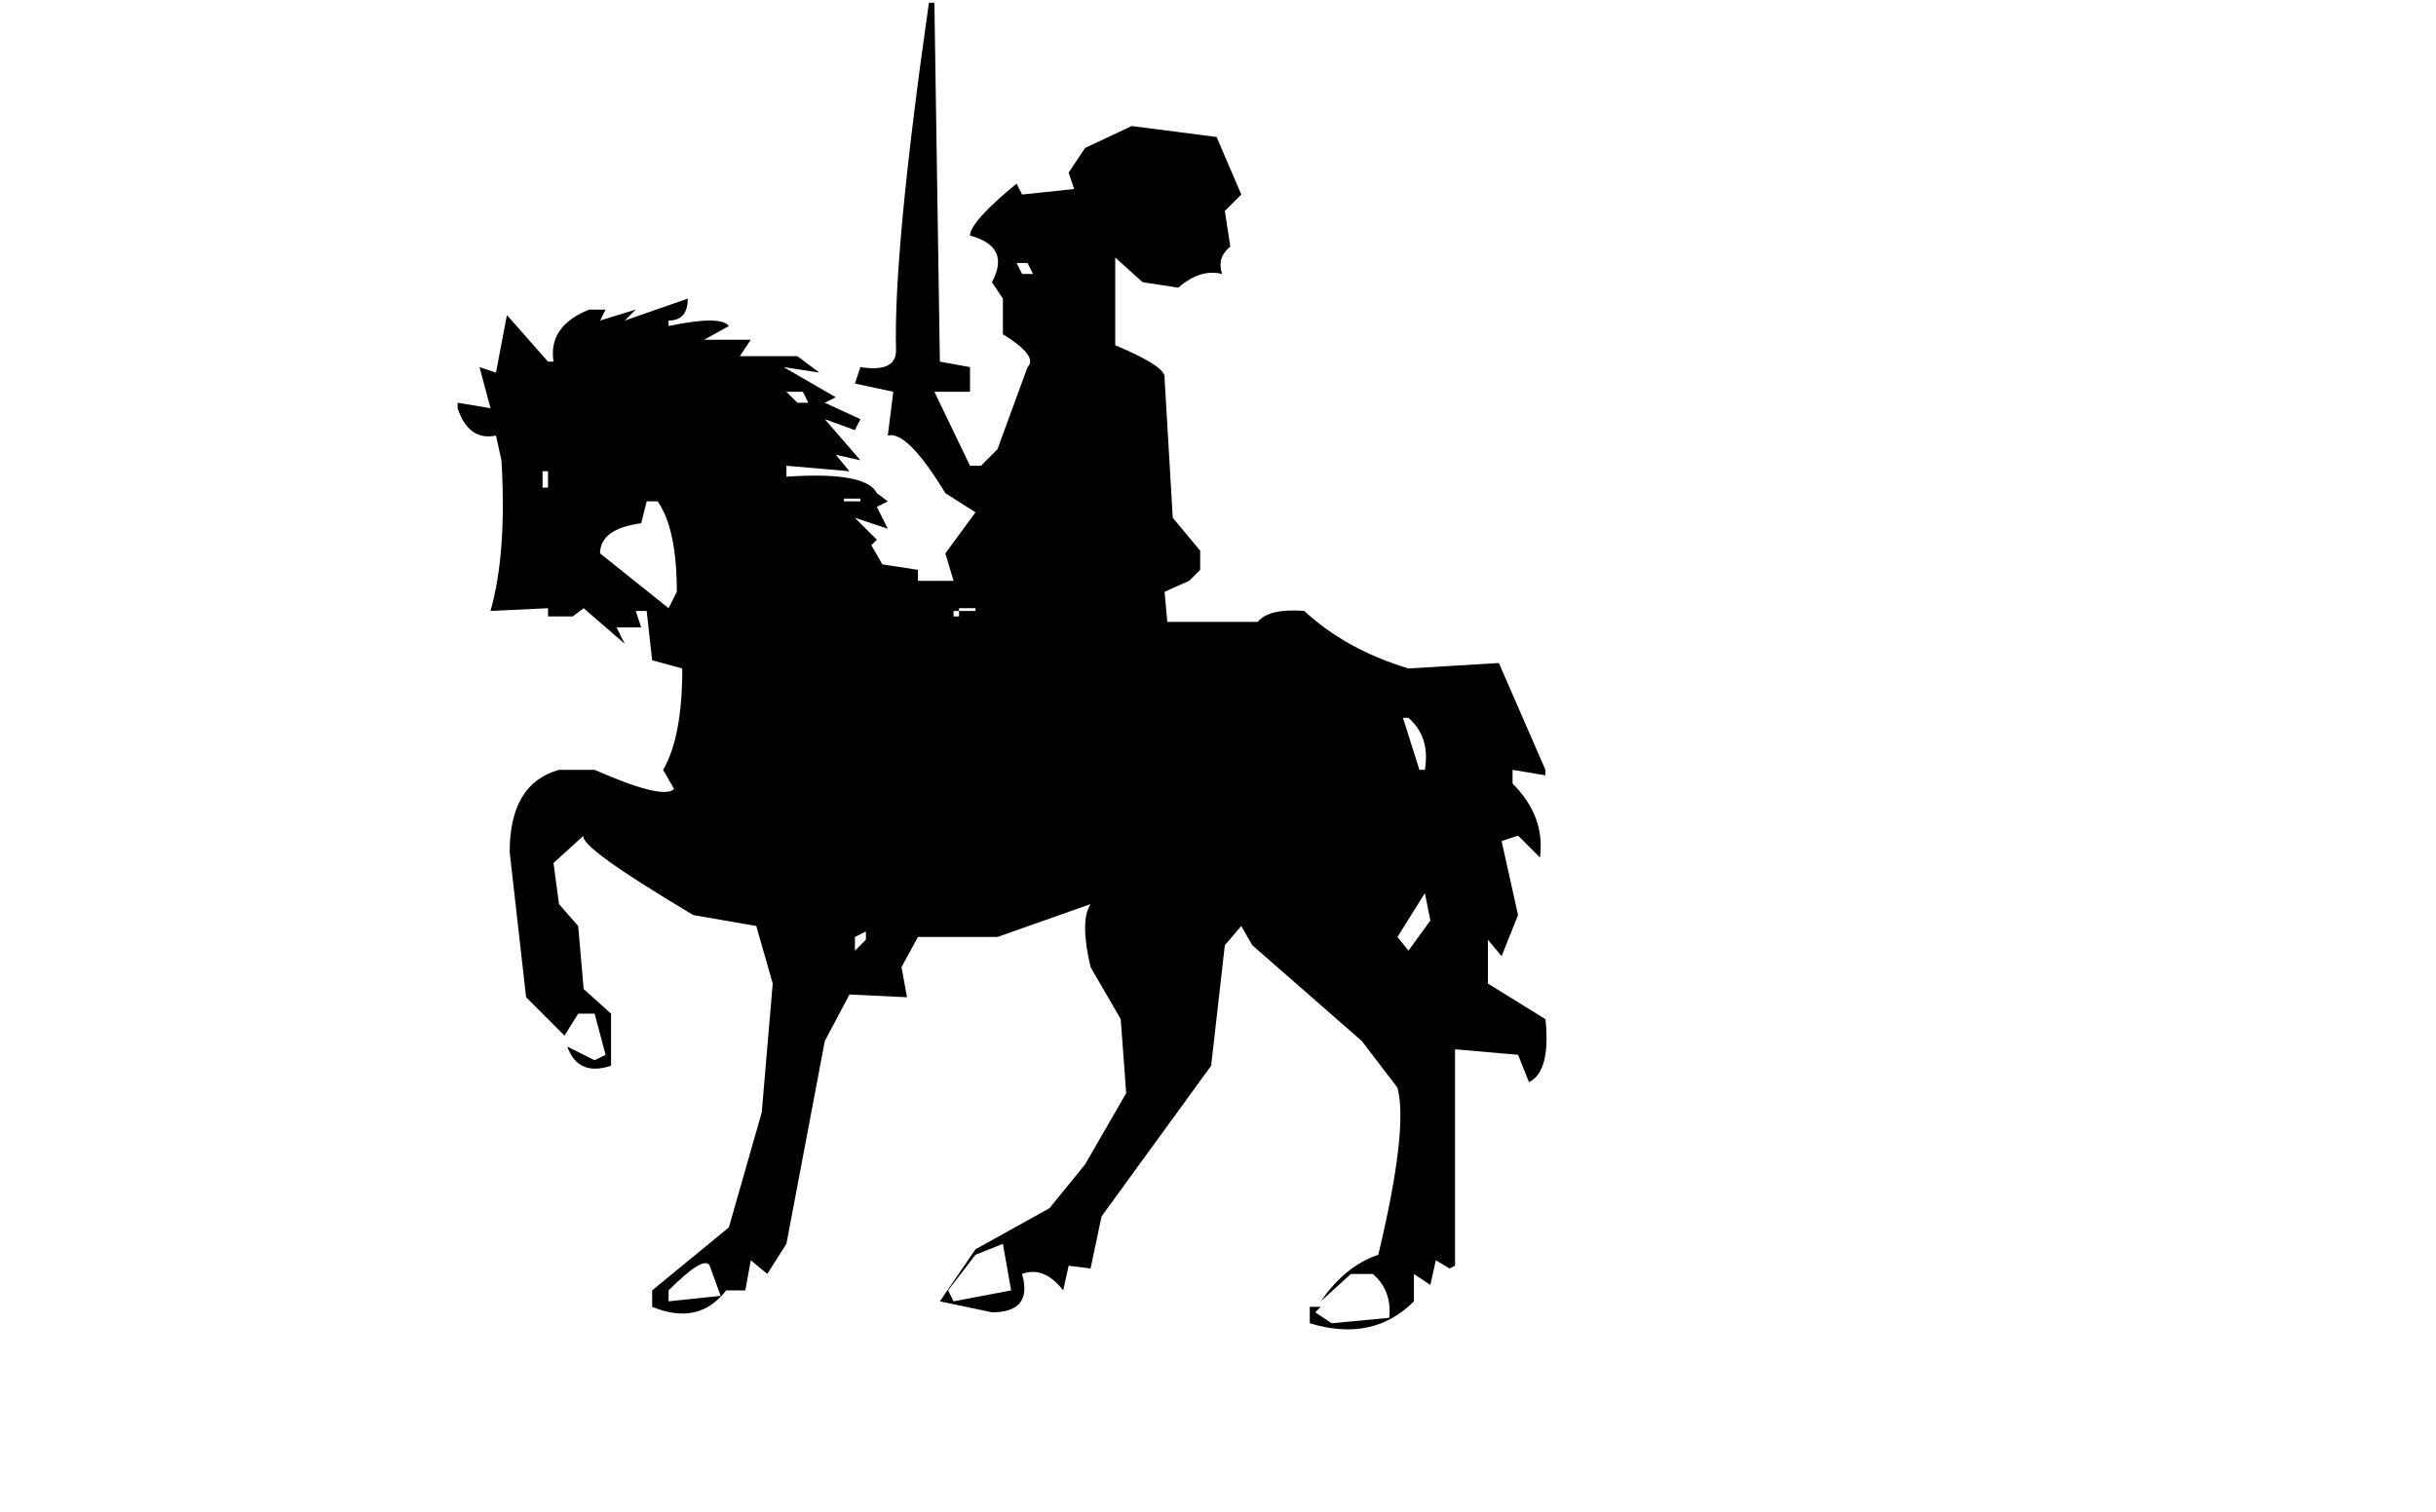 <svg xmlns="http://www.w3.org/2000/svg" xmlns:xlink="http://www.w3.org/1999/xlink" width="44.45" height="27.6"><use xlink:href="#a" width="19.85" height="24.2" transform="translate(8.35 .05)"/><defs><path id="a" fill="#000" fill-rule="evenodd" d="m-1.25-3.35.1 6.55.55.1v.45h-.65L-.6 5.1h.2l.3-.3.55-1.5q.2-.2-.45-.6v-.65l-.2-.3Q.15 1.1-.6.9q0-.25.85-.95l.1.2.95-.1-.1-.3.3-.45.85-.4 1.55.2.45 1.05-.3.3.1.65q-.25.2-.15.5-.4-.1-.8.25l-.65-.1-.5-.45v1.6q.95.4.9.6l.15 2.55.5.6V7l-.2.2-.45.2.05.55h1.65q.2-.25.85-.2.75.7 1.9 1.05l1.65-.1.85 1.95v.1l-.6-.1v.25q.6.6.5 1.35l-.4-.4-.3.1.3 1.35-.3.75-.25-.3v.8l1.05.65q.1.95-.3 1.15l-.2-.5-1.15-.1v3.95l-.1.05-.25-.15-.1.45-.3-.2v.5q-.75.75-1.9.4v-.3h.2l-.1.1.3.2 1.05-.1q.05-.5-.3-.8h-.4l-.55.5q.45-.65 1.05-.85.55-2.3.35-3.05l-.65-.85-2-1.75-.2-.35-.3.35-.25 2.2-2 2.75-.2.95-.4-.05-.1.45q-.35-.45-.75-.3.2.7-.55.7l-.95-.2.65-.95 1.35-.75.65-.8.75-1.3-.1-1.35-.55-.95q-.2-.85 0-1.15l-1.7.6h-1.45l-.3.55.1.55-1.05-.05-.45.85-.7 3.7-.35.55-.3-.25-.1.55h-.35q-.5.65-1.35.3v-.3L-5 19l.6-2.1.2-2.35-.3-1.05-1.15-.2q-2.1-1.25-2-1.45l-.55.5.1.75.35.4.1 1.15.5.45v.95q-.6.2-.8-.35l.5.25.2-.1-.2-.75h-.3l-.25.4-.7-.7-.3-2.65q0-1.25.9-1.5h.65Q-6.2 11.2-6 11l-.2-.35q.35-.6.35-1.85l-.55-.15-.1-.9h-.2l.1.3h-.45l.15.3-.75-.65-.2.15h-.45V7.7l-1.05.05q.3-1.05.2-2.75l-.1-.45q-.5.1-.7-.5v-.1l.6.1-.2-.75.3.1.2-1.05.75.85h.1q-.1-.65.65-.95h.3l-.1.2.65-.2-.2.2 1.15-.4q0 .4-.35.4v.1q.95-.2 1.1 0l-.45.25h.85l-.2.3h1.05l.4.3-.65-.1.95.55-.2.1.65.3-.1.2-.55-.2.65.75-.45-.1.25.3-1.15-.1v.2q1.45-.1 1.65.3l.2.15-.2.1.2.4-.6-.2.4.4-.1.1.2.35.65.1v.2h.65l-.15-.5.55-.75-.55-.35q-.7-1.15-1.05-1.05l.1-.8-.7-.15.1-.3q.65.1.65-.3-.05-1.8.6-6.35h.1m8.85 14h.1q.1-.6-.3-.95h-.1l.3.95m.2 2.75-.1-.5-.5.8.2.25.4-.55M.35 1.6h.2l-.1-.2h-.2l.1.2m-3.9 2.35-.1-.2h-.3l.2.2h.2m.65 1.75v.05h.3V5.7h-.3m2.1 2.05h-.1v.1h.1v-.1h.3V7.7h-.3v.05M-8.4 5.5h.1v-.3h-.1v.3m1.05 1.2 1.25 1 .15-.3q0-1.15-.35-1.65h-.2l-.1.4q-.75.1-.75.55m1.25 13.65.95-.1-.2-.55q-.1-.2-.75.45v.2m3.4-6.65v.25l.2-.2v-.15l-.2.1m1.8 6.65 1.05-.2L0 19.3l-.5.2-.5.65.1.2" transform="translate(9.95 3.35)"/></defs></svg>